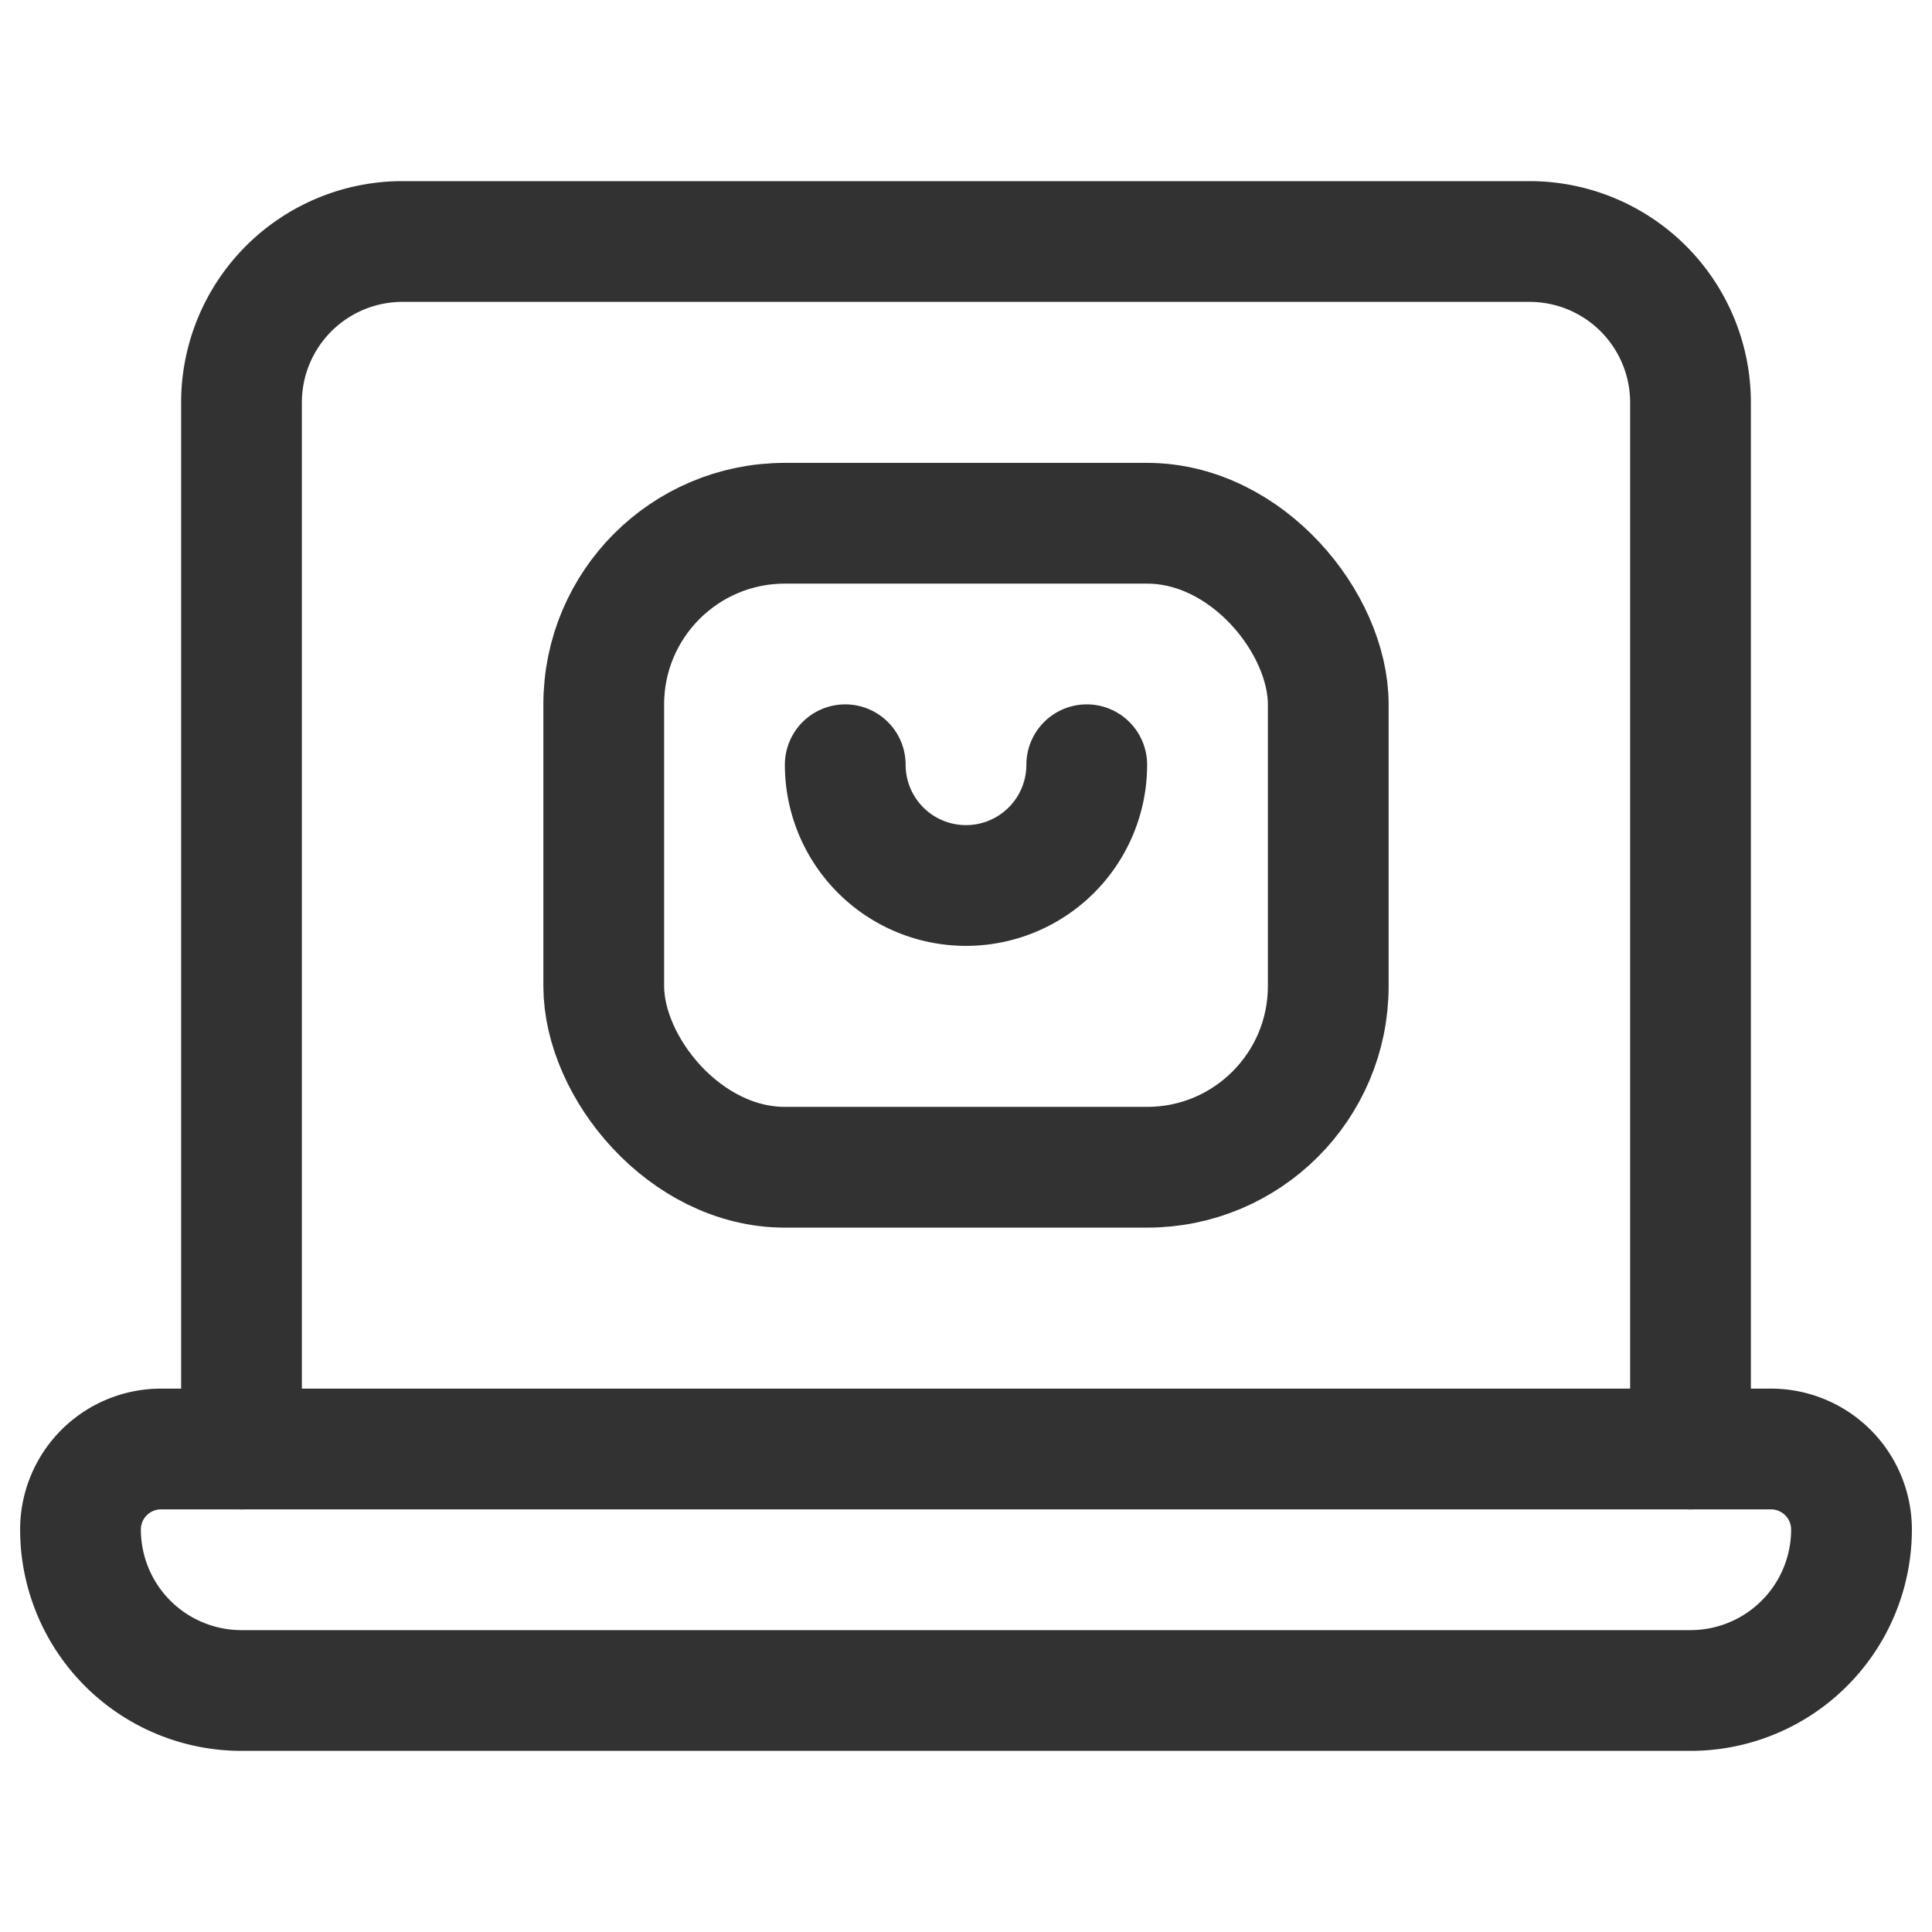 <svg xmlns="http://www.w3.org/2000/svg" viewBox="0 0 24 24"><path d="M3,18V5A2,2,0,0,1,5,3H19a2,2,0,0,1,2,2V18" fill="none" stroke="#323232" stroke-linecap="round" stroke-linejoin="round" stroke-width="1.5"/><path d="M2,18H22a1,1,0,0,1,1,1v0a2,2,0,0,1-2,2H3a2,2,0,0,1-2-2v0a1,1,0,0,1,1-1Z" fill="none" stroke="#323232" stroke-linecap="round" stroke-linejoin="round" stroke-width="1.5"/><rect x="7.5" y="6.5" width="9" height="8" rx="2.25" transform="translate(24 21) rotate(-180)" stroke-width="1.5" stroke="#323232" stroke-linecap="round" stroke-linejoin="round" fill="none"/><path d="M13.5,9.5h0A1.5,1.5,0,0,1,12,11h0a1.5,1.5,0,0,1-1.5-1.5h0" fill="none" stroke="#323232" stroke-linecap="round" stroke-linejoin="round" stroke-width="1.5"/></svg>